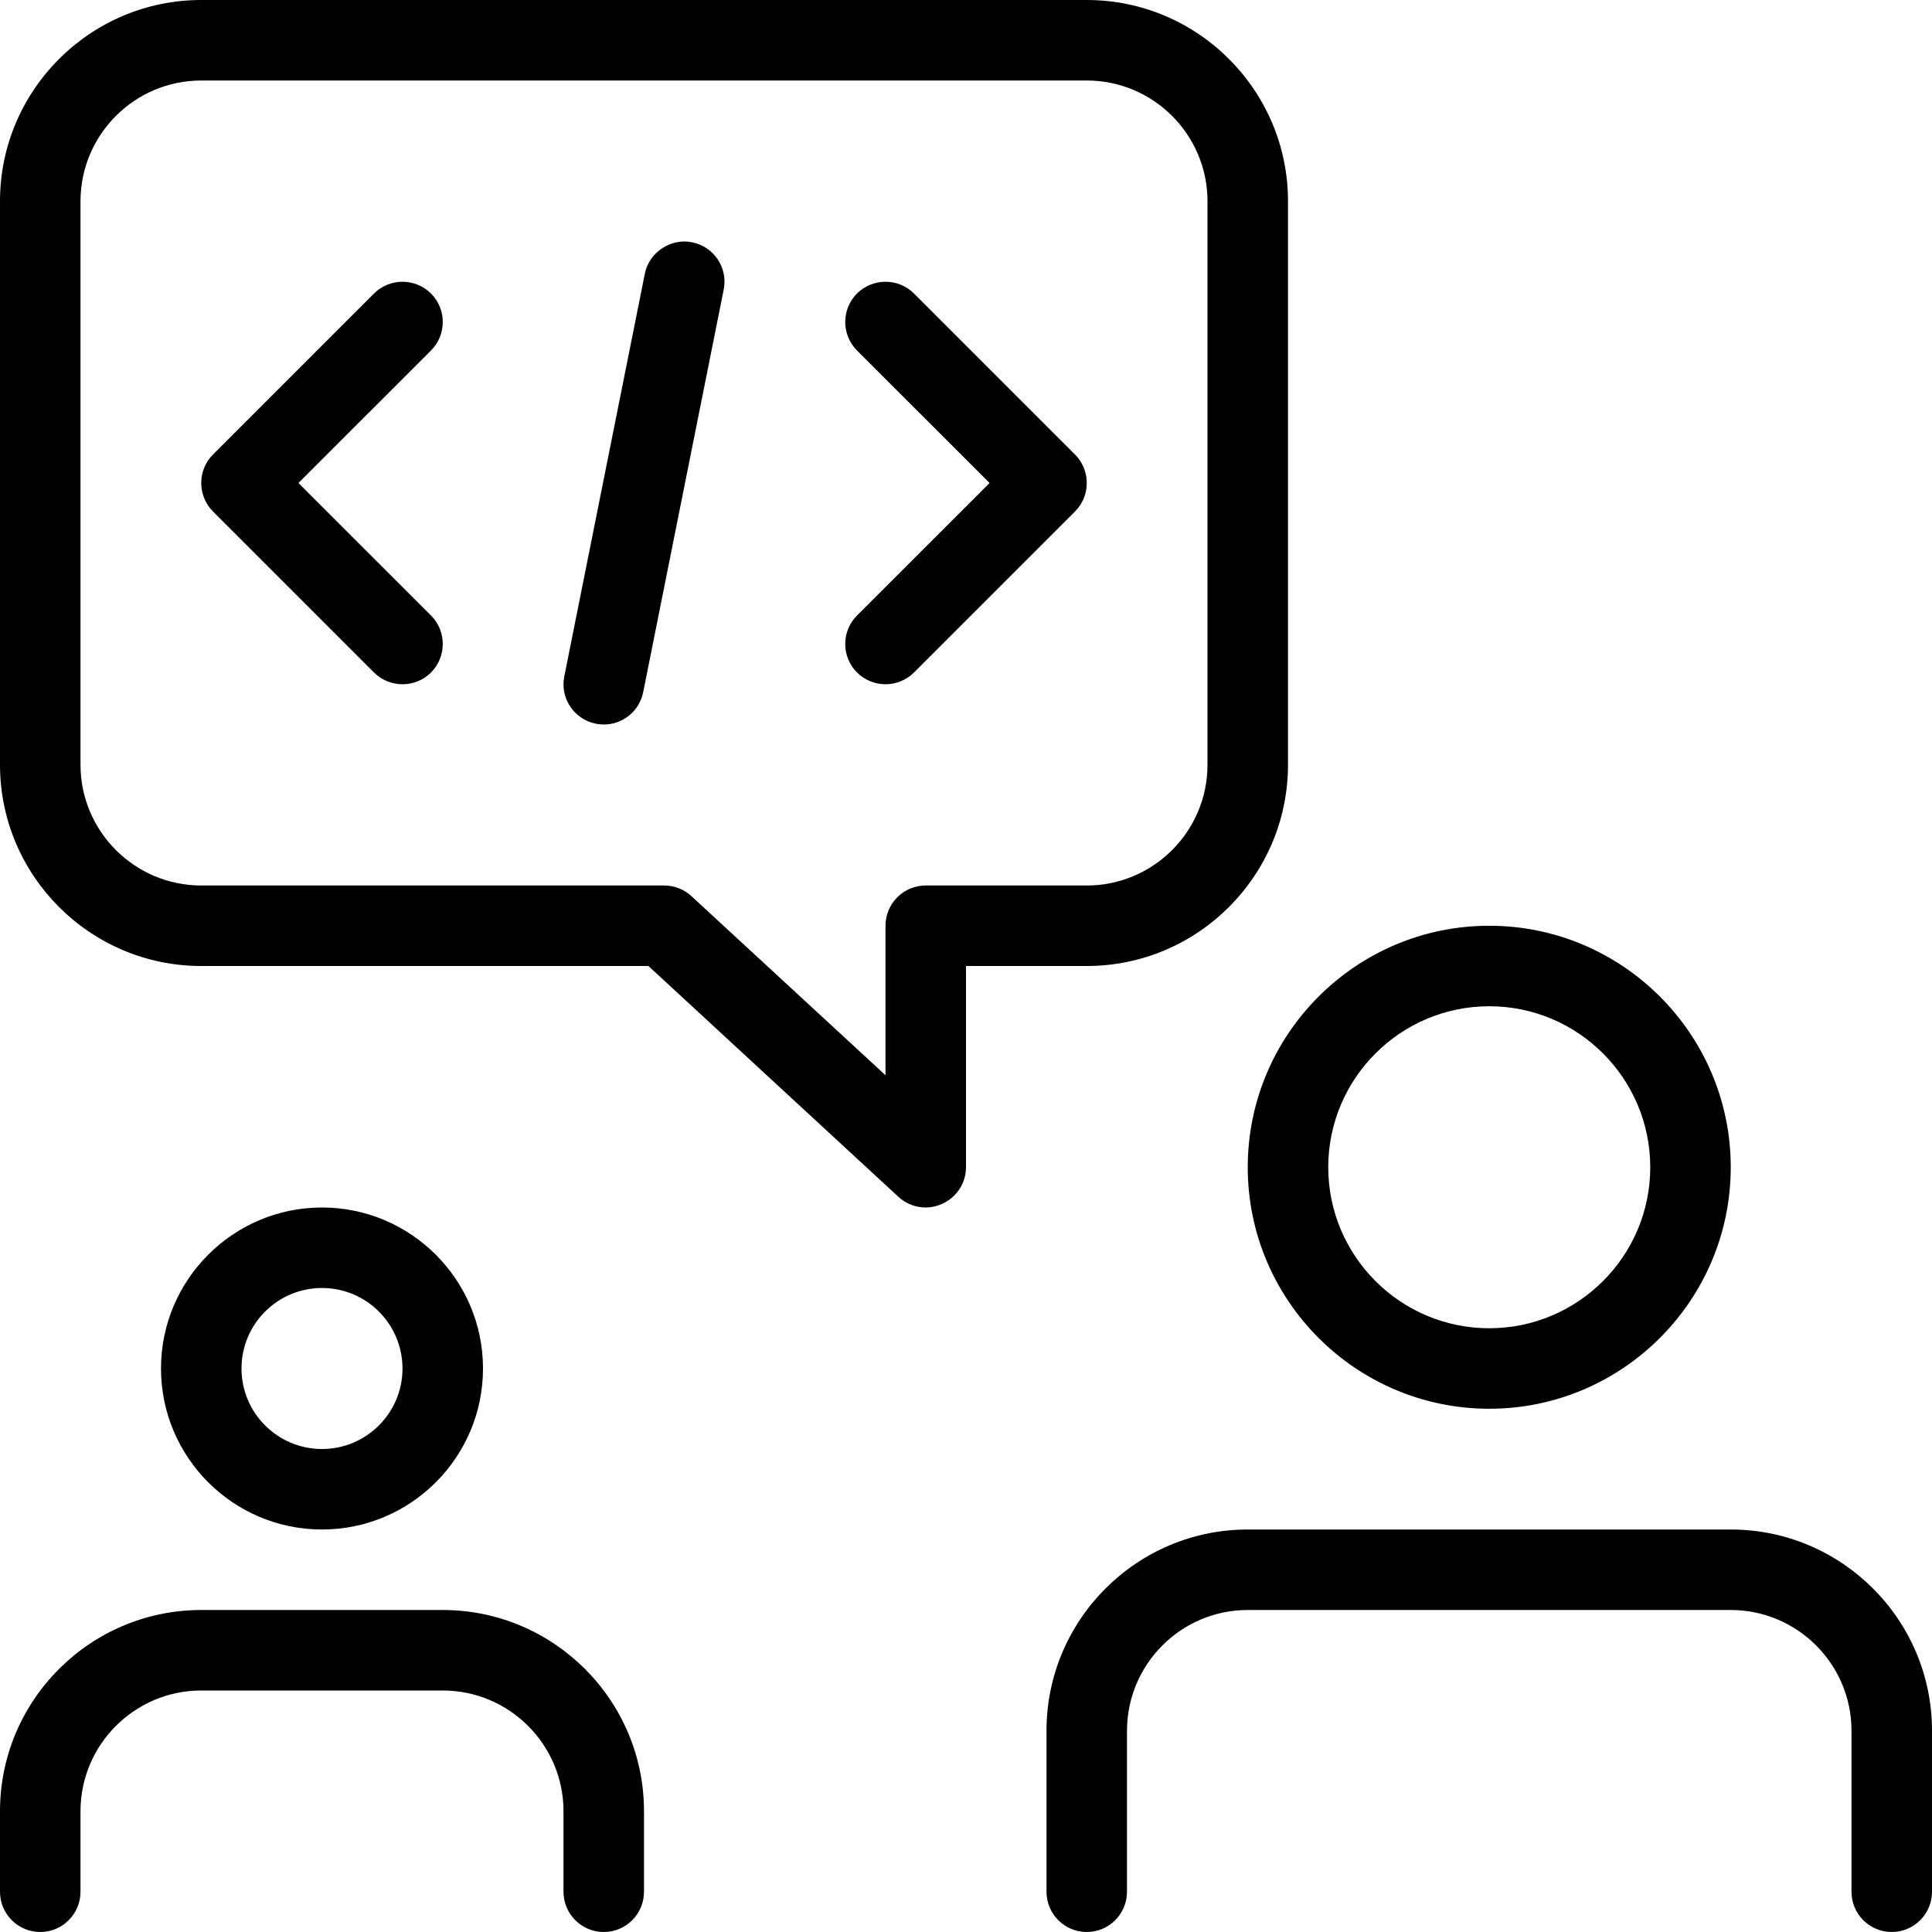 <svg xmlns="http://www.w3.org/2000/svg"  viewBox="0 0 24 24" width="24px" height="24px"><path d="M 2.5 0 C 1.121 0 0 1.122 0 2.5 L 0 9.5 C 0 10.878 1.121 12 2.5 12 L 8.055 12 L 11.16 14.867 C 11.254 14.954 11.377 15 11.5 15 C 11.567 15 11.635 14.985 11.699 14.957 C 11.882 14.877 12 14.698 12 14.5 L 12 12 L 13.5 12 C 14.879 12 16 10.878 16 9.5 L 16 2.5 C 16 1.122 14.879 0 13.5 0 L 2.5 0 z M 2.5 1 L 13.5 1 C 14.327 1 15 1.673 15 2.5 L 15 9.5 C 15 10.327 14.327 11 13.5 11 L 11.5 11 C 11.224 11 11 11.224 11 11.5 L 11 13.357 L 8.59 11.133 C 8.498 11.047 8.376 11 8.25 11 L 2.5 11 C 1.673 11 1 10.327 1 9.5 L 1 2.5 C 1 1.673 1.673 1 2.5 1 z M 8.404 3.01 C 8.215 3.049 8.05 3.198 8.01 3.402 L 7.01 8.402 C 6.955 8.673 7.131 8.936 7.402 8.99 C 7.435 8.997 7.469 9 7.502 9 C 7.735 9 7.942 8.836 7.99 8.598 L 8.99 3.598 C 9.045 3.327 8.869 3.064 8.598 3.01 C 8.533 2.996 8.467 2.997 8.404 3.01 z M 5 3.5 C 4.872 3.5 4.744 3.549 4.646 3.646 L 2.646 5.646 C 2.451 5.841 2.451 6.159 2.646 6.354 L 4.646 8.354 C 4.744 8.451 4.872 8.5 5 8.5 C 5.128 8.5 5.257 8.452 5.354 8.354 C 5.549 8.159 5.549 7.841 5.354 7.646 L 3.707 6 L 5.354 4.354 C 5.549 4.159 5.549 3.841 5.354 3.646 C 5.256 3.549 5.128 3.5 5 3.5 z M 11 3.5 C 10.872 3.5 10.744 3.549 10.646 3.646 C 10.451 3.841 10.451 4.159 10.646 4.354 L 12.293 6 L 10.646 7.646 C 10.451 7.841 10.451 8.159 10.646 8.354 C 10.744 8.451 10.872 8.5 11 8.5 C 11.128 8.5 11.256 8.451 11.354 8.354 L 13.354 6.354 C 13.549 6.159 13.549 5.841 13.354 5.646 L 11.354 3.646 C 11.256 3.549 11.128 3.5 11 3.5 z M 18.5 11.5 C 16.846 11.5 15.5 12.846 15.5 14.5 C 15.5 16.154 16.846 17.5 18.5 17.5 C 20.154 17.5 21.5 16.154 21.5 14.5 C 21.5 12.846 20.154 11.5 18.5 11.5 z M 18.5 12.5 C 19.603 12.5 20.5 13.397 20.5 14.5 C 20.5 15.603 19.603 16.5 18.5 16.5 C 17.397 16.5 16.5 15.603 16.5 14.5 C 16.5 13.397 17.397 12.5 18.5 12.5 z M 4 15 C 2.897 15 2 15.897 2 17 C 2 18.103 2.897 19 4 19 C 5.103 19 6 18.103 6 17 C 6 15.897 5.103 15 4 15 z M 4 16 C 4.552 16 5 16.448 5 17 C 5 17.552 4.552 18 4 18 C 3.448 18 3 17.552 3 17 C 3 16.448 3.448 16 4 16 z M 15.5 19 C 14.121 19 13 20.121 13 21.5 L 13 23.5 C 13 23.776 13.224 24 13.5 24 C 13.776 24 14 23.776 14 23.5 L 14 21.5 C 14 20.673 14.673 20 15.5 20 L 21.5 20 C 22.327 20 23 20.673 23 21.5 L 23 23.5 C 23 23.776 23.224 24 23.5 24 C 23.776 24 24 23.776 24 23.5 L 24 21.5 C 24 20.121 22.879 19 21.5 19 L 15.5 19 z M 2.5 20 C 1.121 20 0 21.121 0 22.5 L 0 23.5 C 0 23.776 0.224 24 0.5 24 C 0.776 24 1 23.776 1 23.5 L 1 22.5 C 1 21.673 1.673 21 2.5 21 L 5.5 21 C 6.327 21 7 21.673 7 22.5 L 7 23.5 C 7 23.776 7.224 24 7.5 24 C 7.776 24 8 23.776 8 23.5 L 8 22.5 C 8 21.121 6.879 20 5.5 20 L 2.5 20 z"/></svg>